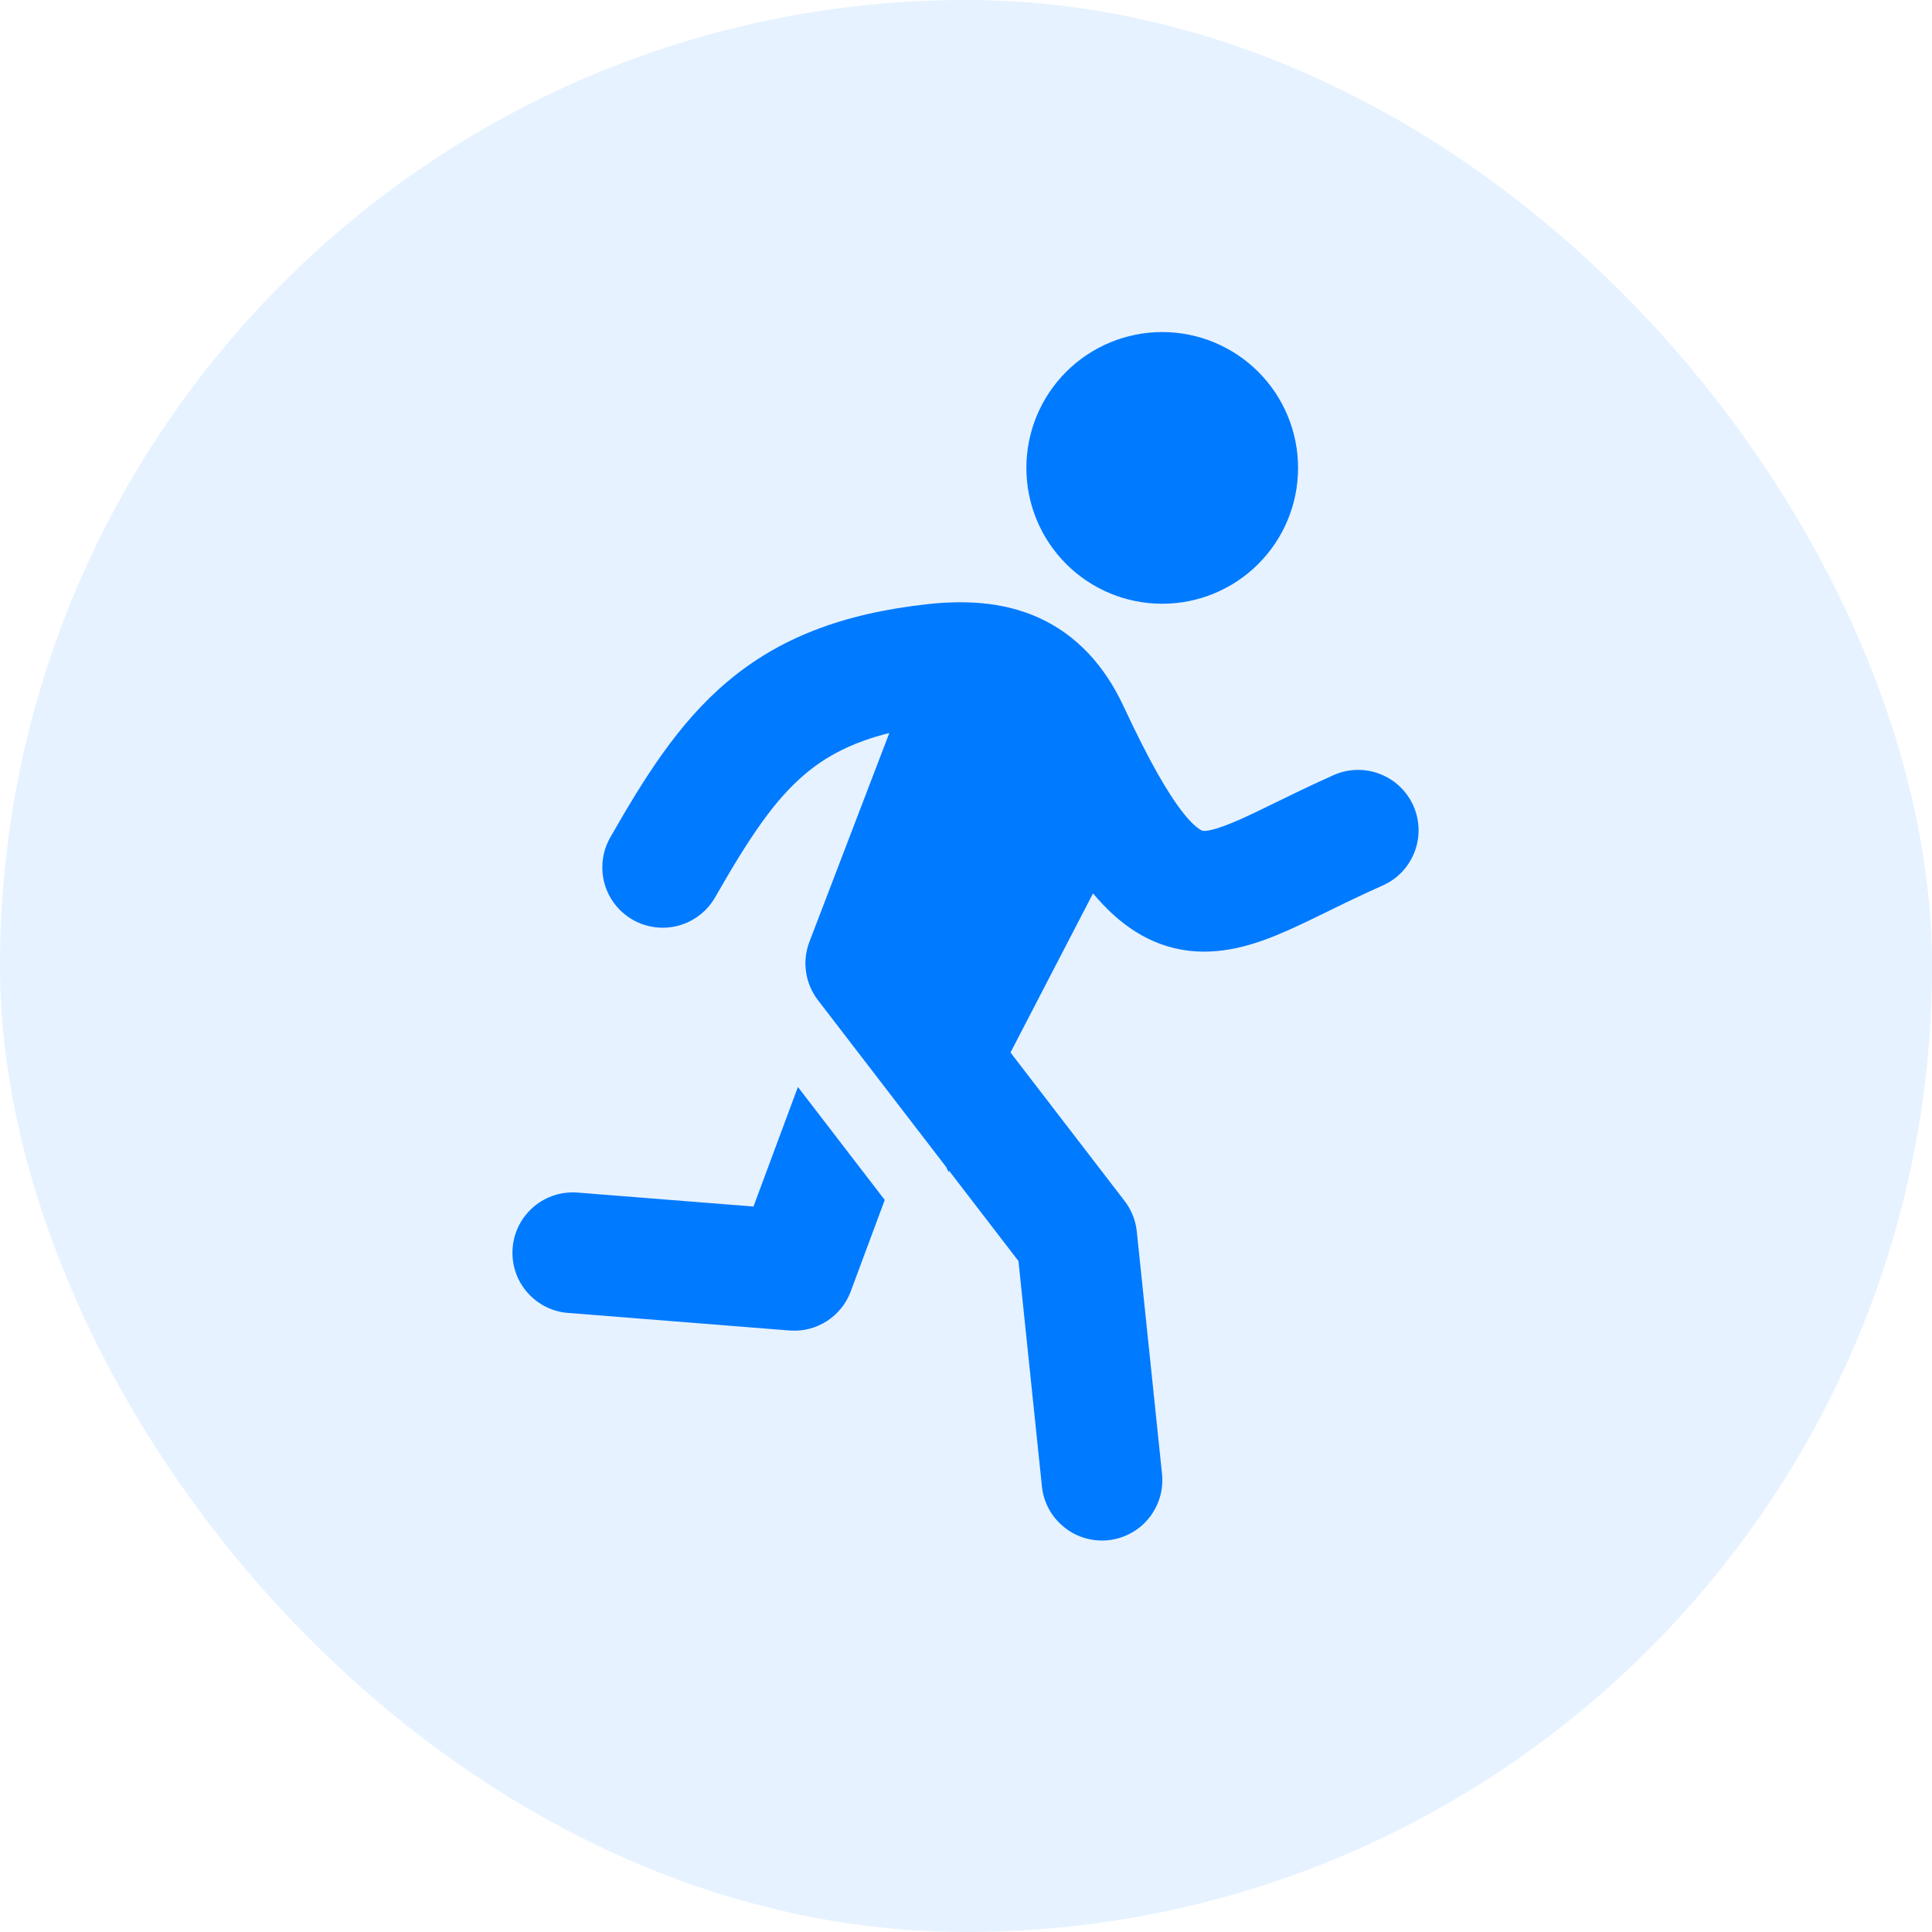 <svg width="32" height="32" viewBox="0 0 32 32" fill="none" xmlns="http://www.w3.org/2000/svg">
<rect width="32" height="32" rx="16" fill="#007AFF" fill-opacity="0.1"/>
<path d="M19.25 10C19.847 10 20.419 9.763 20.841 9.341C21.263 8.919 21.5 8.347 21.5 7.75C21.5 7.153 21.263 6.581 20.841 6.159C20.419 5.737 19.847 5.5 19.25 5.5C18.653 5.5 18.081 5.737 17.659 6.159C17.237 6.581 17 7.153 17 7.75C17 8.347 17.237 8.919 17.659 9.341C18.081 9.763 18.653 10 19.25 10ZM14.73 12.141C14.107 12.296 13.681 12.529 13.338 12.818C12.823 13.252 12.407 13.878 11.845 14.862C11.713 15.092 11.495 15.261 11.239 15.331C10.983 15.4 10.71 15.366 10.48 15.234C10.25 15.102 10.081 14.885 10.011 14.629C9.942 14.373 9.977 14.1 10.108 13.87C10.668 12.891 11.233 11.976 12.05 11.289C12.902 10.57 13.945 10.165 15.351 10.008C15.939 9.943 16.586 9.956 17.193 10.226C17.829 10.511 18.294 11.021 18.611 11.701C19.038 12.618 19.356 13.164 19.61 13.48C19.732 13.632 19.818 13.702 19.866 13.733C19.905 13.758 19.921 13.761 19.927 13.761C19.971 13.767 20.112 13.761 20.526 13.578C20.707 13.498 20.904 13.402 21.145 13.284L21.202 13.257C21.497 13.111 21.794 12.971 22.094 12.836C22.336 12.73 22.611 12.724 22.857 12.82C23.104 12.915 23.302 13.104 23.41 13.346C23.517 13.588 23.525 13.862 23.43 14.109C23.336 14.356 23.148 14.556 22.907 14.664C22.629 14.789 22.353 14.918 22.08 15.053L22.015 15.085C21.784 15.198 21.552 15.312 21.335 15.408C20.885 15.607 20.31 15.822 19.686 15.747C19.028 15.667 18.521 15.296 18.104 14.797L16.737 17.433L18.627 19.892C18.74 20.039 18.81 20.214 18.829 20.398L19.245 24.396C19.261 24.528 19.25 24.662 19.214 24.789C19.177 24.917 19.116 25.036 19.033 25.14C18.951 25.244 18.848 25.33 18.732 25.393C18.615 25.457 18.487 25.497 18.355 25.511C18.223 25.524 18.09 25.512 17.963 25.473C17.836 25.435 17.718 25.372 17.616 25.287C17.513 25.203 17.429 25.099 17.367 24.982C17.305 24.864 17.267 24.736 17.256 24.604L16.869 20.887L15.721 19.393L15.711 19.412L15.669 19.326L13.548 16.566C13.443 16.43 13.376 16.27 13.351 16.1C13.326 15.931 13.345 15.758 13.407 15.598L14.73 12.141Z" fill="#007AFF"/>
<path d="M13.216 18.004L12.48 19.984L9.58 19.754C9.448 19.742 9.315 19.756 9.189 19.795C9.062 19.835 8.945 19.899 8.844 19.984C8.743 20.07 8.659 20.174 8.598 20.292C8.538 20.41 8.501 20.538 8.491 20.67C8.48 20.802 8.496 20.935 8.537 21.061C8.578 21.187 8.644 21.303 8.731 21.403C8.817 21.503 8.923 21.585 9.041 21.645C9.16 21.704 9.289 21.739 9.421 21.747L13.075 22.037C13.292 22.055 13.508 22.001 13.692 21.884C13.875 21.767 14.016 21.593 14.091 21.389L14.654 19.875L13.216 18.004Z" fill="#007AFF"/>
</svg>
